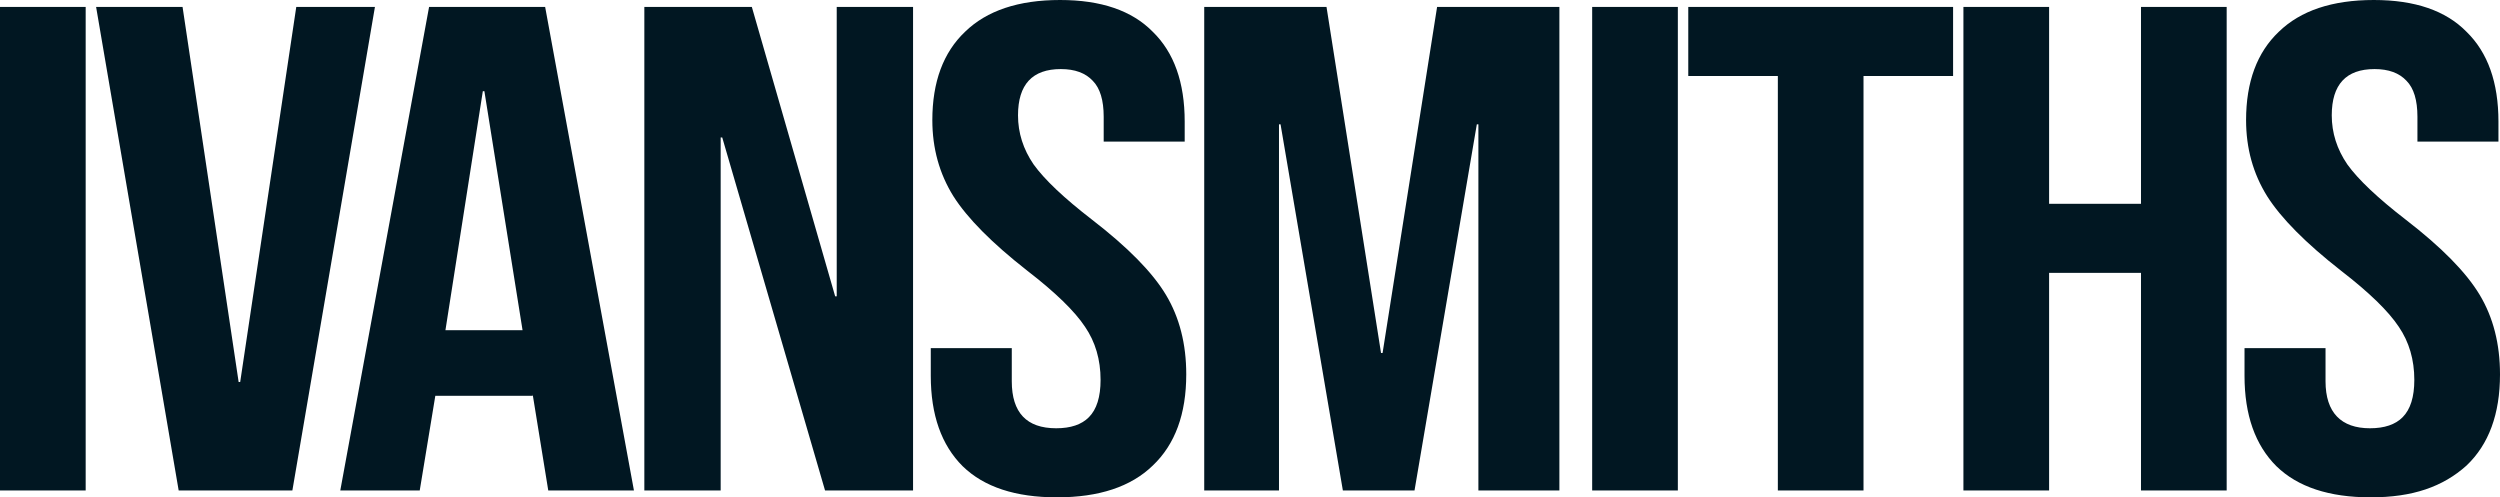 <svg width="1880" height="374" viewBox="0 0 1880 374" fill="none" xmlns="http://www.w3.org/2000/svg">
<path d="M0 5.194H64.429V368.806H0V5.194ZM72.267 5.194H137.282L179.454 287.253H180.625L222.797 5.194H281.954L219.868 368.806H134.354L72.267 5.194ZM322.671 5.194H409.943L476.715 368.806H412.286L400.572 296.603V297.642H327.357L315.643 368.806H255.899L322.671 5.194ZM392.957 248.294L364.257 68.567H363.086L334.971 248.294H392.957ZM484.544 5.194H565.373L628.045 222.842H629.216V5.194H686.616V368.806H620.43L543.116 103.369H541.944V368.806H484.544V5.194ZM794.832 374C763.594 374 739.969 366.208 723.96 350.625C707.951 334.695 699.945 312.013 699.945 282.578V261.8H760.86V286.733C760.86 310.281 771.989 322.056 794.246 322.056C805.18 322.056 813.38 319.286 818.846 313.744C824.703 307.858 827.632 298.508 827.632 285.694C827.632 270.458 823.727 257.125 815.917 245.697C808.108 233.923 793.66 219.898 772.574 203.622C746.022 182.844 727.474 164.144 716.931 147.522C706.388 130.553 701.117 111.507 701.117 90.383C701.117 61.641 709.317 39.478 725.717 23.895C742.117 7.965 765.937 0 797.175 0C828.023 0 851.255 7.965 866.875 23.895C882.884 39.478 890.889 61.987 890.889 91.422V106.486H829.975V87.786C829.975 75.32 827.241 66.316 821.775 60.775C816.308 54.888 808.303 51.944 797.76 51.944C776.284 51.944 765.546 63.545 765.546 86.747C765.546 99.906 769.451 112.2 777.26 123.628C785.46 135.056 800.103 148.908 821.189 165.183C848.132 185.961 866.68 204.834 876.832 221.803C886.984 238.772 892.061 258.683 892.061 281.539C892.061 311.32 883.666 334.176 866.875 350.106C850.475 366.036 826.46 374 794.832 374ZM905.574 5.194H997.531L1038.53 265.436H1039.7L1080.7 5.194H1172.66V368.806H1111.75V93.5H1110.57L1063.72 368.806H1009.83L962.974 93.5H961.803V368.806H905.574V5.194ZM1197.31 5.194H1261.74V368.806H1197.31V5.194ZM1336.94 57.139H1269.58V5.194H1468.72V57.139H1401.36V368.806H1336.94V57.139ZM1476.49 5.194H1540.92V153.236H1610.03V5.194H1674.46V368.806H1610.03V205.181H1540.92V368.806H1476.49V5.194ZM1782.77 374C1751.53 374 1727.92 366.208 1711.9 350.625C1695.89 334.695 1687.88 312.013 1687.88 282.578V261.8H1748.8V286.733C1748.8 310.281 1760.57 322.056 1782.19 322.056C1793.12 322.056 1801.32 319.286 1806.79 313.744C1812.64 307.858 1815.57 298.508 1815.57 285.694C1815.57 270.458 1811.66 257.125 1803.86 245.697C1796.05 233.923 1781.6 219.898 1760.52 203.622C1733.96 182.844 1715.41 164.144 1704.88 147.522C1694.33 130.553 1689.05 111.507 1689.05 90.383C1689.05 61.641 1697.26 39.478 1713.66 23.895C1730.05 7.965 1753.88 0 1785.12 0C1815.96 0 1839.2 7.965 1854.81 23.895C1870.82 39.478 1878.83 61.987 1878.83 91.422V106.486H1817.91V87.786C1817.91 75.32 1815.18 66.316 1809.71 60.775C1804.25 54.888 1796.24 51.944 1785.69 51.944C1764.23 51.944 1753.48 63.545 1753.48 86.747C1753.48 99.906 1757.39 112.2 1765.19 123.628C1773.4 135.056 1788.05 148.908 1809.12 165.183C1836.07 185.961 1854.62 204.834 1864.77 221.803C1874.92 238.772 1880 258.683 1880 281.539C1880 311.32 1871.6 334.176 1854.81 350.106C1837.07 366.036 1814.4 374 1782.77 374Z" fill="#011722"/>
</svg>
